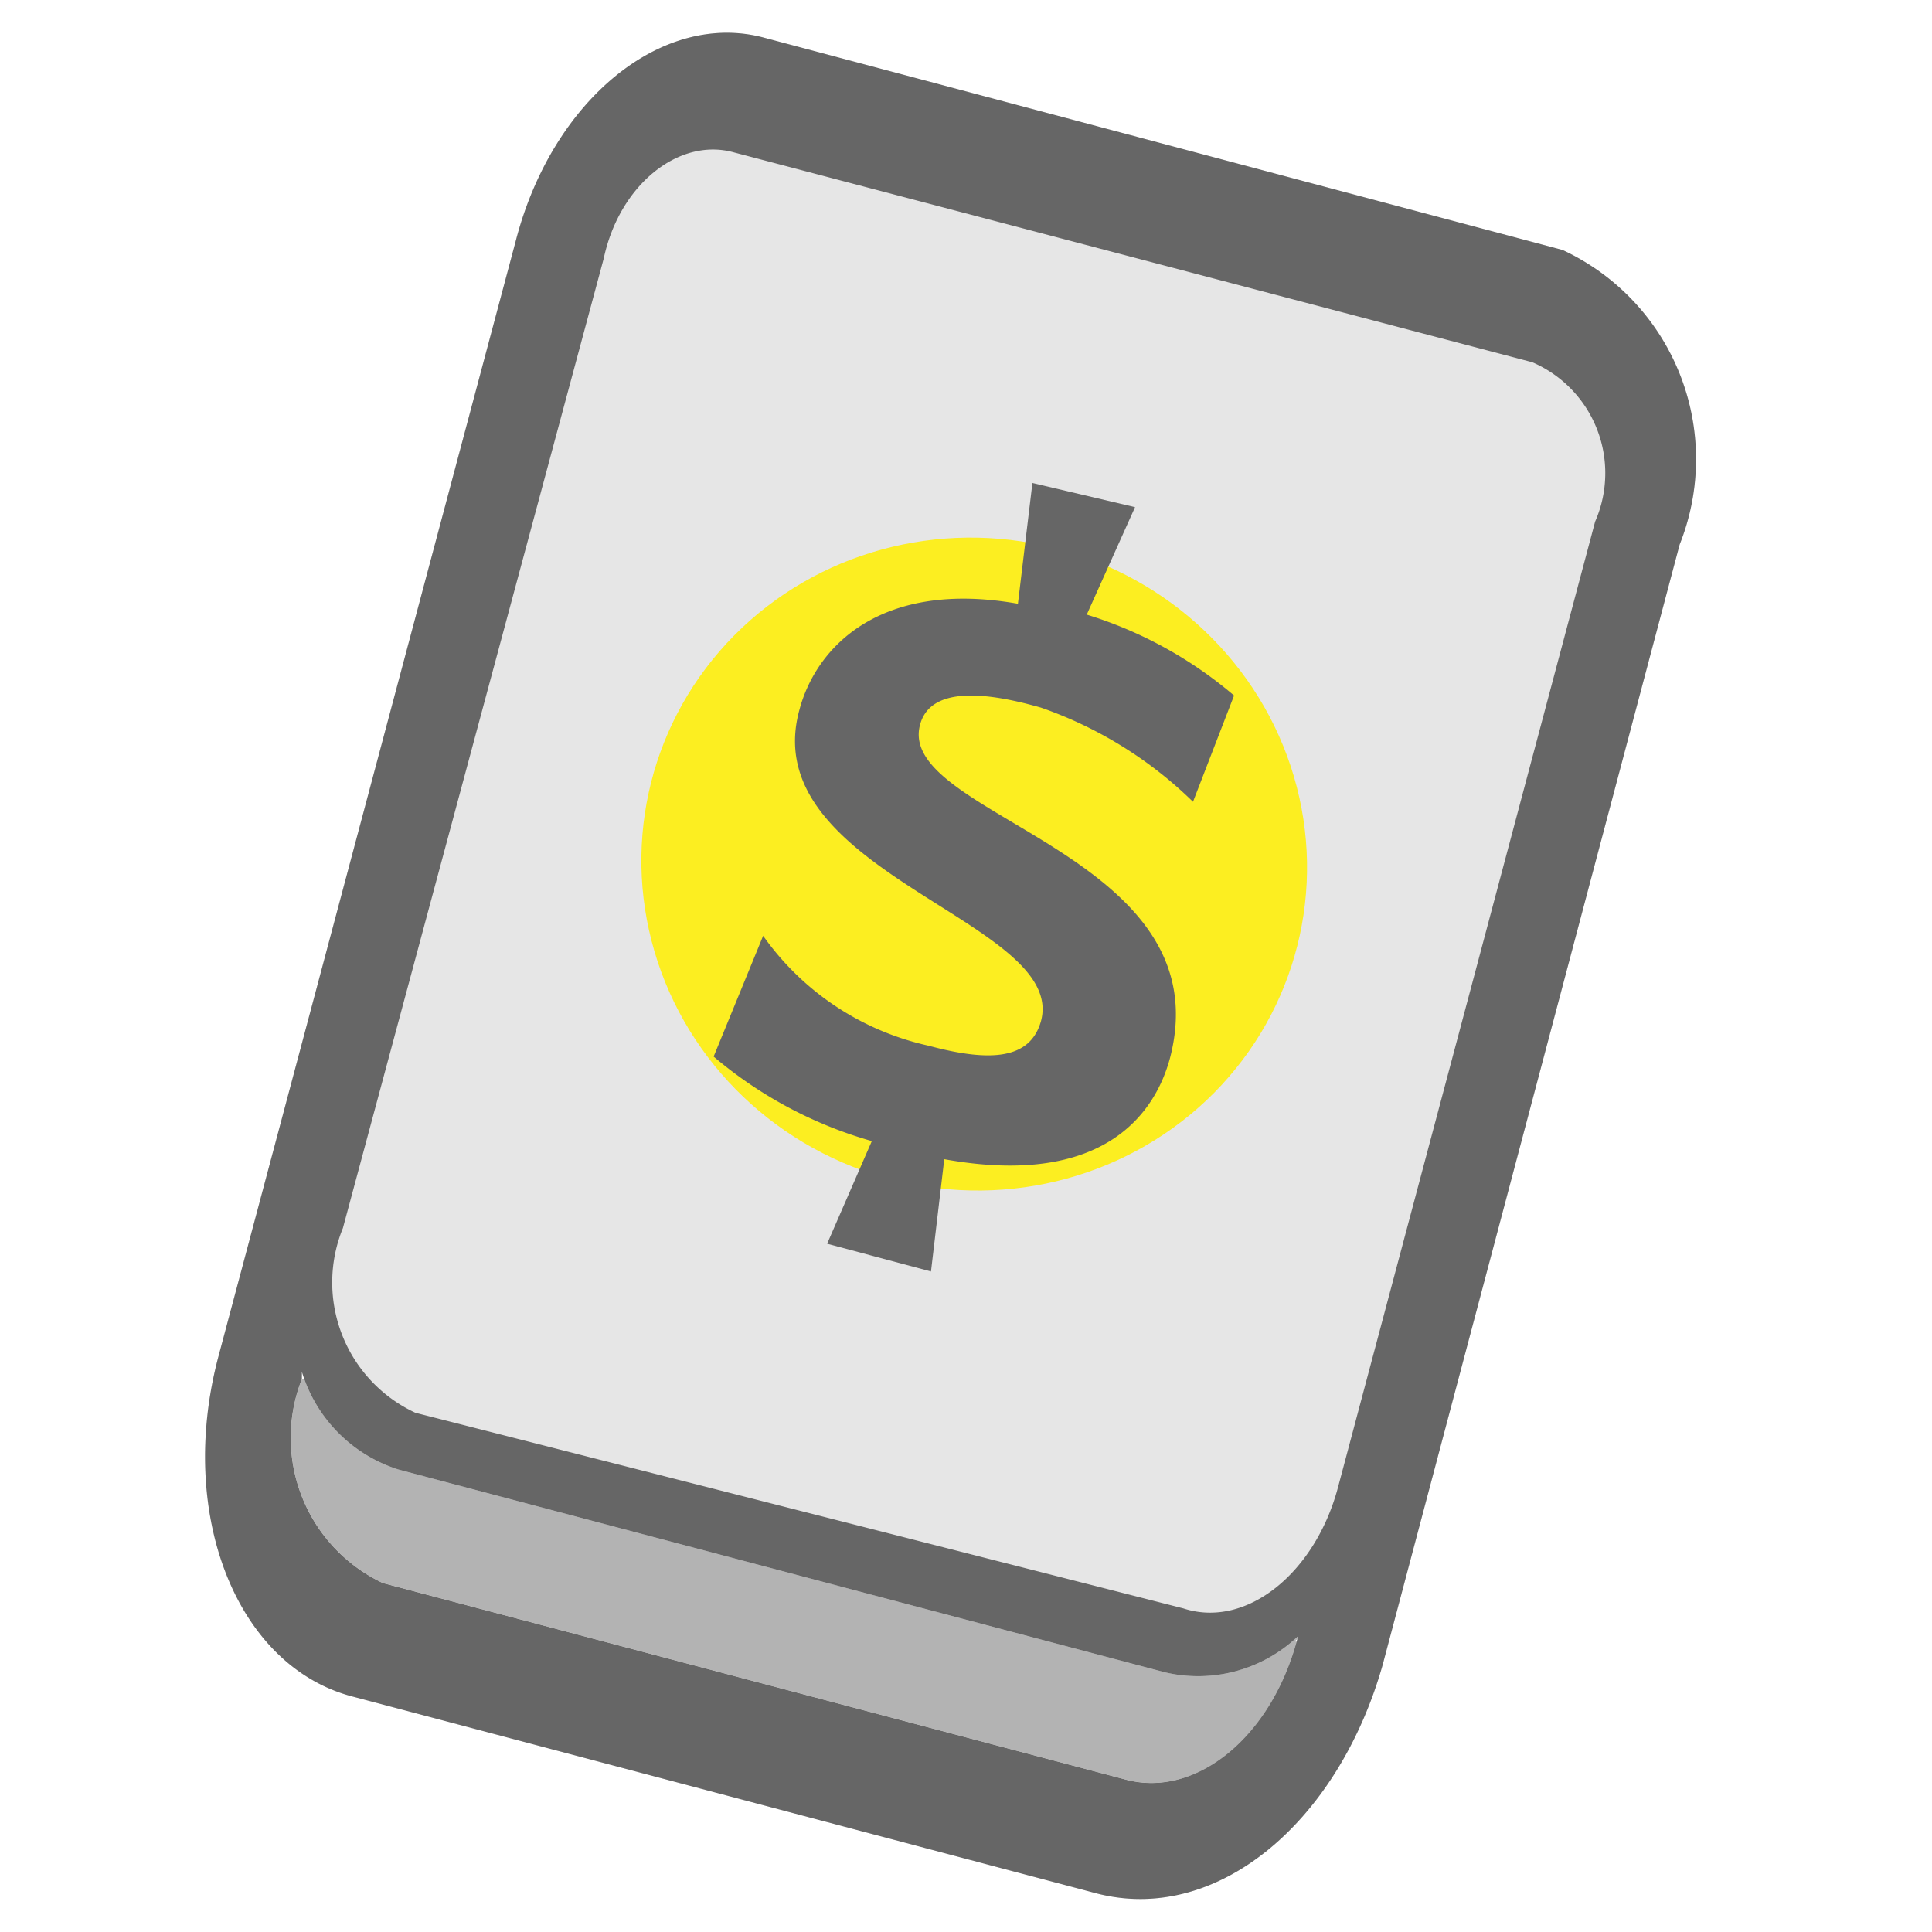 <svg xmlns="http://www.w3.org/2000/svg" viewBox="0 0 16 16"><title>tx_commerce_article_prices</title><g id="article"><path d="M10.75,13.6c-.21.78-.84,1.29-1.42,1.14L3.17,13.11a1.33,1.33,0,0,1-.67-1.69" style="fill:#b3b3b3"/><path d="M3.32,12.17l6.35,1.68a1.2,1.2,0,0,0,1.1-.3" style="fill:#b3b3b3"/><path d="M2.52,11.36a1.22,1.22,0,0,0,.8.81" style="fill:#b3b3b3"/><path d="M12.94,2.07,6.32.31C5.48.09,4.57.83,4.27,2L1.81,11.23c-.35,1.31.15,2.57,1.11,2.82l6.16,1.63c1,.26,2-.59,2.37-1.89l2.46-9.28A1.91,1.91,0,0,0,12.94,2.07ZM9.33,14.74,3.17,13.11a1.33,1.33,0,0,1-.67-1.69l0-.06a1.22,1.22,0,0,0,.8.81l6.35,1.68a1.2,1.2,0,0,0,1.1-.3l0,0C10.54,14.38,9.91,14.89,9.33,14.74Z" style="fill:#e6e6e6"/><path d="M12.94,2.07,6.32.31C5.48.09,4.57.83,4.27,2L1.81,11.23c-.35,1.31.15,2.57,1.11,2.82l6.16,1.63c1,.26,2-.59,2.37-1.89l2.46-9.28A1.91,1.91,0,0,0,12.94,2.07ZM6.07,1.26,12.69,3a1,1,0,0,1,.52,1.32l-2.13,8c-.19.71-.76,1.17-1.28,1L3.44,11.7a1.19,1.19,0,0,1-.6-1.53L5,2.14C5.13,1.53,5.62,1.14,6.07,1.26ZM9.33,14.74,3.17,13.11a1.33,1.33,0,0,1-.67-1.69l0-.06a1.22,1.22,0,0,0,.8.81l6.35,1.68a1.2,1.2,0,0,0,1.1-.3l0,0C10.54,14.38,9.91,14.89,9.33,14.74Z" style="fill:#666"/><ellipse cx="8.07" cy="7.15" rx="2.7" ry="2.76" transform="translate(-0.84 13.23) rotate(-75.83)" style="fill:#fcee21"/><path d="M7.62,6c.09-.33.58-.26,1-.14a3.39,3.39,0,0,1,1.26.78l.34-.88A3.44,3.44,0,0,0,9,5.09L9.4,4.2,8.55,4l-.12,1c-1.13-.2-1.67.35-1.81.88-.37,1.35,2.23,1.75,2,2.58-.09.31-.41.34-.93.2a2.28,2.28,0,0,1-1.37-.91l-.41,1a3.5,3.5,0,0,0,1.31.7l-.37.85.86.23.11-.93c1.33.24,1.75-.39,1.87-.84C10.13,7.06,7.41,6.76,7.62,6Z" style="fill:#666"/></g></svg>